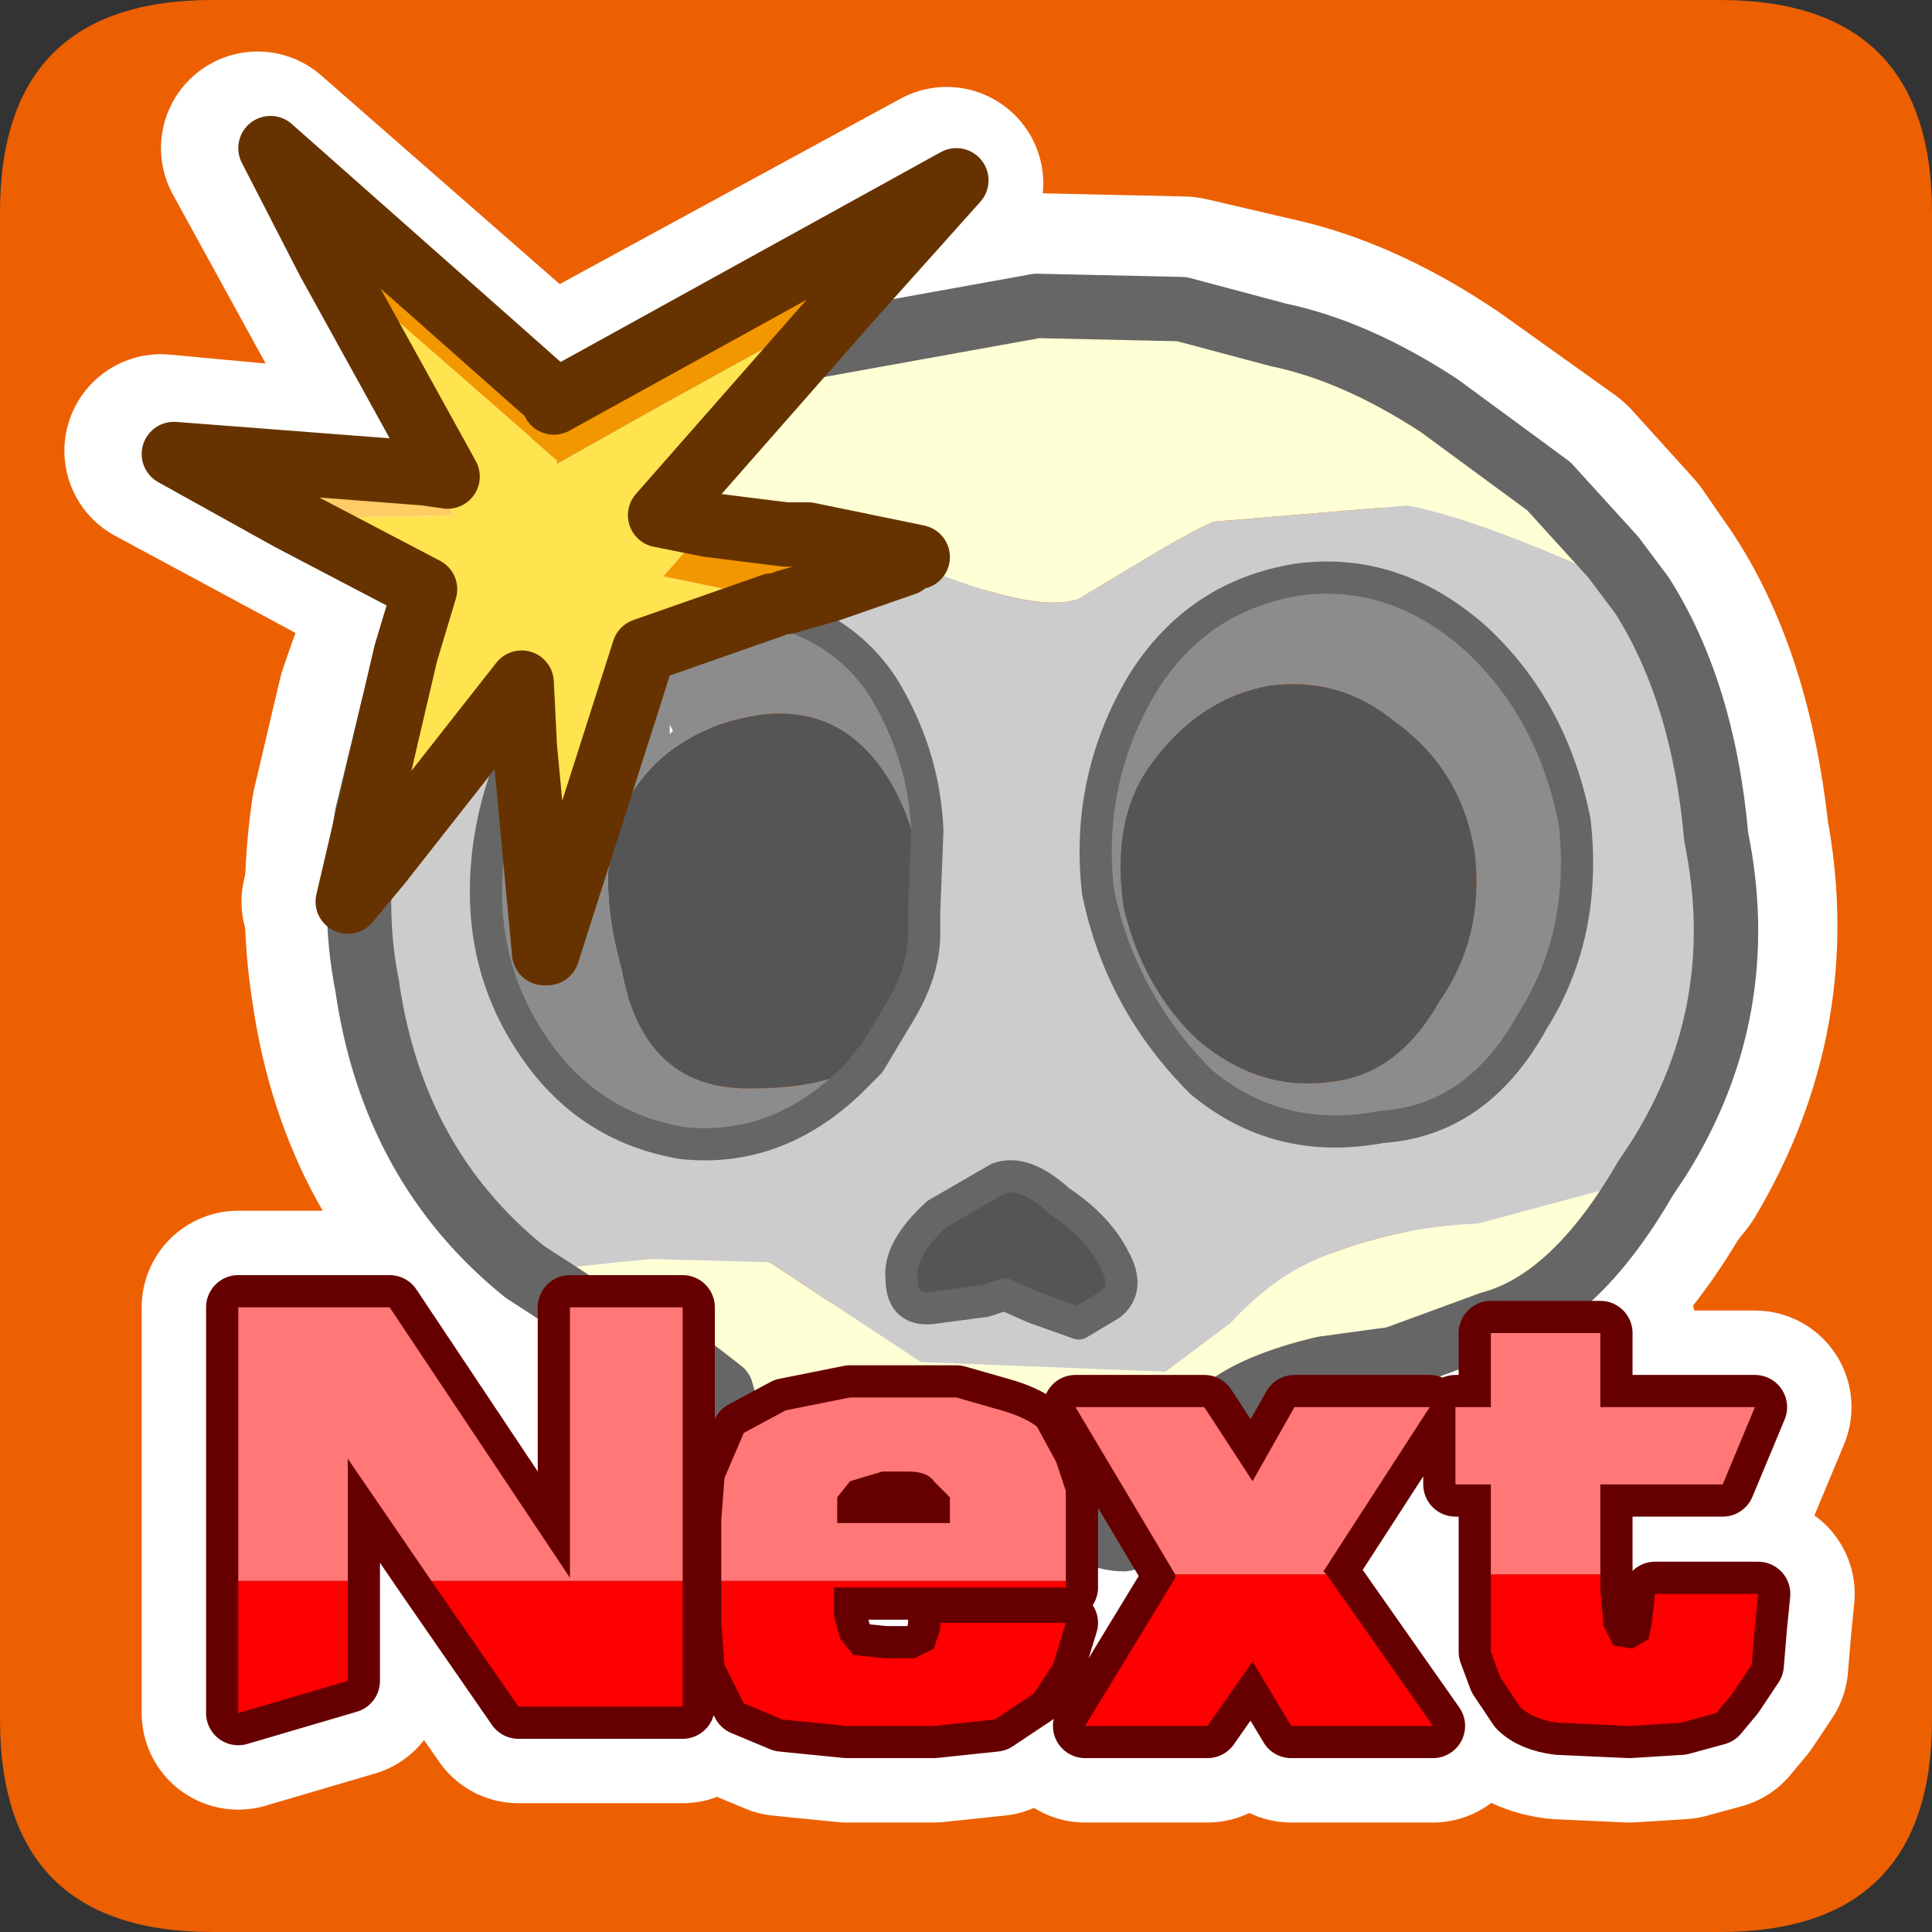 <?xml version="1.0" encoding="UTF-8" standalone="no"?>
<svg xmlns:ffdec="https://www.free-decompiler.com/flash" xmlns:xlink="http://www.w3.org/1999/xlink" ffdec:objectType="frame" height="30.0px" width="30.0px" xmlns="http://www.w3.org/2000/svg">
  <rect width="100%" height="100%" fill="#333333" stroke="none"/>
  <g transform="matrix(1.0, 0.0, 0.0, 1.0, 0.0, 0.0)">
    <use ffdec:characterId="1" height="30.0" transform="matrix(1.0, 0.0, 0.0, 1.0, 0.0, 0.0)" width="30.0" xlink:href="#shape0"/>
  </g>
  <defs>
    <g id="shape0" transform="matrix(1.0, 0.0, 0.0, 1.0, 0.0, 0.0)">
      <path d="M0.0 0.0 L30.0 0.0 30.0 30.0 0.0 30.0 0.0 0.0" fill="#33cc66" fill-opacity="0.0" fill-rule="evenodd" stroke="none"/>
      <path d="M26.7 30.0 L3.3 30.0 Q0.0 30.0 0.0 26.7 L0.0 3.3 Q0.0 0.0 3.3 0.0 L26.7 0.0 Q30.0 0.0 30.0 3.3 L30.0 26.7 Q30.0 30.0 26.7 30.0" fill="#ec6002" fill-rule="evenodd" stroke="none"/>
      <path d="M10.6 24.55 L10.6 26.5 8.05 26.5 6.7 24.55 10.6 24.55 M5.4 24.55 L5.4 26.1 3.7 26.6 3.7 24.55 5.4 24.55 M16.55 24.55 L16.55 24.65 12.95 24.65 12.95 25.1 13.05 25.45 13.25 25.7 13.75 25.75 14.2 25.75 14.5 25.6 14.6 25.3 14.6 25.2 16.55 25.2 16.35 25.85 16.05 26.3 15.45 26.7 14.5 26.8 13.15 26.8 12.15 26.7 11.55 26.45 11.25 25.85 11.2 25.2 11.2 24.55 16.55 24.55 M20.6 24.45 L22.25 26.8 20.05 26.8 19.45 25.8 18.75 26.8 16.85 26.8 18.25 24.5 18.25 24.45 20.6 24.45 M24.85 24.45 L24.85 24.7 24.9 25.25 25.05 25.55 25.35 25.6 25.6 25.45 25.65 25.2 25.7 24.75 27.3 24.75 27.25 25.25 27.2 25.85 26.9 26.3 26.65 26.6 26.1 26.75 25.3 26.8 24.2 26.75 Q23.8 26.7 23.6 26.5 L23.3 26.05 23.15 25.65 23.15 24.6 23.15 24.45 24.85 24.45" fill="#990000" fill-rule="evenodd" stroke="none"/>
      <path d="M3.7 24.55 L3.7 20.3 6.05 20.3 8.85 24.5 8.85 20.3 10.6 20.3 10.6 24.55 6.7 24.55 5.4 22.65 5.4 24.55 3.7 24.55 M11.2 24.55 L11.2 23.6 11.25 22.95 11.55 22.25 12.2 21.9 13.2 21.7 14.85 21.7 15.55 21.9 Q15.9 22.0 16.1 22.15 L16.4 22.7 16.55 23.15 16.55 24.55 11.2 24.55 M13.0 23.25 L13.0 23.65 14.75 23.65 14.75 23.25 14.5 23.0 Q14.4 22.85 14.1 22.85 L13.7 22.85 13.2 23.0 13.0 23.25 M18.25 24.45 L16.7 21.85 18.7 21.85 19.45 23.0 20.1 21.85 22.2 21.85 20.55 24.4 20.6 24.45 18.25 24.45 M23.15 24.45 L23.15 23.05 22.6 23.05 22.6 21.85 23.15 21.85 23.15 20.7 24.85 20.7 24.85 21.85 27.25 21.85 26.75 23.05 24.85 23.05 24.85 24.45 23.15 24.45" fill="#ff0000" fill-rule="evenodd" stroke="none"/>
      <path d="M3.7 24.55 L3.7 20.3 6.05 20.3 8.85 24.5 8.85 20.3 10.6 20.3 10.6 24.55 10.6 26.5 8.05 26.5 6.7 24.55 5.4 22.65 5.4 24.55 5.4 26.1 3.7 26.6 3.7 24.55 5.4 24.55 M11.2 24.55 L11.2 23.6 11.25 22.95 11.55 22.25 12.2 21.9 13.2 21.7 14.85 21.7 15.55 21.9 Q15.9 22.0 16.1 22.15 L16.4 22.7 16.55 23.15 16.55 24.55 16.55 24.65 12.95 24.65 12.95 25.1 13.05 25.45 13.25 25.7 13.75 25.75 14.2 25.75 14.5 25.6 14.6 25.3 14.6 25.2 16.55 25.2 16.35 25.85 16.05 26.3 15.45 26.7 14.5 26.8 13.15 26.8 12.15 26.7 11.55 26.45 11.25 25.85 11.2 25.2 11.2 24.55 16.55 24.55 M13.0 23.25 L13.0 23.65 14.75 23.65 14.75 23.25 14.5 23.0 Q14.4 22.85 14.1 22.85 L13.7 22.85 13.2 23.0 13.0 23.25 M10.6 24.55 L6.7 24.55 M20.6 24.45 L22.25 26.8 20.05 26.8 19.45 25.8 18.75 26.8 16.85 26.8 18.25 24.5 18.25 24.45 16.7 21.85 18.7 21.85 19.45 23.0 20.1 21.85 22.2 21.85 20.55 24.4 20.6 24.45 18.25 24.45 M23.15 24.45 L23.15 23.05 22.6 23.05 22.6 21.85 23.15 21.85 23.15 20.7 24.85 20.7 24.85 21.85 27.25 21.85 26.75 23.05 24.85 23.05 24.85 24.45 24.85 24.7 24.9 25.25 25.05 25.55 25.35 25.6 25.6 25.45 25.65 25.2 25.7 24.75 27.3 24.75 27.25 25.25 27.2 25.85 26.9 26.3 26.65 26.6 26.1 26.75 25.3 26.8 24.2 26.75 Q23.8 26.7 23.6 26.5 L23.3 26.05 23.15 25.65 23.15 24.6 23.15 24.45 24.85 24.45" fill="none" stroke="#ffffff" stroke-linecap="round" stroke-linejoin="round" stroke-width="3.0"/>
      <path d="M11.8 9.35 L9.8 10.1 8.4 14.8 8.35 14.8 7.95 11.6 7.95 10.6 5.65 13.4 5.25 14.0 6.4 9.1 2.5 7.0 6.8 7.4 4.0 2.3 8.4 6.15 8.45 6.25 14.7 2.85 10.05 7.95 10.85 8.1 12.0 8.3 12.35 8.3 13.9 8.6 12.75 9.1 12.05 9.35" fill="none" stroke="#ffffff" stroke-linecap="round" stroke-linejoin="round" stroke-width="3.0"/>
      <path d="M25.0 8.6 L24.05 7.55 22.3 6.3 Q21.05 5.45 19.85 5.15 L18.35 4.8 16.1 4.75 12.5 5.4 Q10.6 5.8 9.65 6.4 L8.4 7.3 8.15 7.55 7.3 8.4 Q6.65 9.15 6.05 10.95 L5.65 12.65 Q5.45 14.05 5.65 15.3 6.05 18.1 8.1 19.75 L8.95 20.3 10.1 20.75 11.2 21.6 11.5 22.85 11.75 23.25 Q12.0 23.6 12.45 23.55 L13.05 23.25 Q13.7 22.95 14.0 23.25 L14.1 23.45 Q14.3 24.05 14.85 24.0 L15.3 23.6 15.55 23.25 15.6 23.2 16.05 23.25 16.5 23.55 17.4 23.9 Q18.15 23.75 18.35 23.25 L18.4 23.1 Q18.5 22.5 18.95 21.9 19.45 21.45 20.5 21.25 L21.6 21.1 23.15 20.5 Q24.4 20.2 25.55 18.25 L25.75 18.0 Q27.15 15.65 26.65 13.0 26.4 10.7 25.45 9.25 L25.0 8.6 Z" fill="none" stroke="#ffffff" stroke-linecap="round" stroke-linejoin="round" stroke-width="3.5"/>
      <path d="M25.5 9.25 L24.35 8.7 Q22.7 8.0 21.85 7.85 L18.85 8.1 Q18.6 8.2 18.0 8.55 L16.75 9.3 Q16.05 9.55 14.05 8.7 12.05 7.9 9.35 9.05 7.05 10.05 5.7 12.65 L6.1 11.0 Q6.65 9.15 7.35 8.4 L8.15 7.55 8.45 7.3 Q8.75 7.0 9.7 6.4 10.6 5.8 12.5 5.4 L16.1 4.75 18.35 4.8 19.85 5.2 Q21.05 5.45 22.35 6.3 L24.05 7.55 25.05 8.65 25.5 9.25 M8.15 19.75 L10.1 19.55 11.95 19.6 14.3 21.15 18.1 21.3 19.1 20.55 Q19.75 19.85 20.45 19.55 21.65 19.05 22.95 19.0 L25.55 18.3 Q24.45 20.2 23.15 20.55 L21.65 21.1 20.55 21.25 Q19.5 21.5 19.0 21.9 18.55 22.55 18.45 23.15 L18.35 23.3 17.45 23.9 Q17.05 23.9 16.55 23.55 L16.05 23.3 15.65 23.25 15.6 23.3 15.35 23.6 14.9 24.0 Q14.35 24.05 14.1 23.45 L14.0 23.3 Q13.7 22.95 13.05 23.3 L12.45 23.5 Q12.05 23.6 11.8 23.3 L11.55 22.85 11.2 21.6 10.1 20.75 Q9.1 20.5 9.0 20.3 L8.15 19.75" fill="#ffffd5" fill-rule="evenodd" stroke="none"/>
      <path d="M5.7 12.65 Q7.05 10.05 9.35 9.05 12.05 7.9 14.05 8.7 16.05 9.55 16.75 9.3 L18.0 8.55 Q18.6 8.2 18.85 8.1 L21.85 7.85 Q22.7 8.0 24.35 8.7 L25.5 9.25 Q26.45 10.75 26.65 13.0 27.2 15.7 25.75 18.0 L25.55 18.3 22.95 19.0 Q21.65 19.05 20.45 19.55 19.75 19.85 19.1 20.55 L18.1 21.3 14.3 21.15 11.95 19.6 10.1 19.55 8.15 19.75 Q6.1 18.1 5.7 15.3 5.45 14.05 5.7 12.65 M21.45 17.5 Q22.95 17.4 23.8 15.85 24.65 14.5 24.45 12.75 24.1 11.0 22.9 9.9 21.65 8.8 20.15 9.0 18.6 9.25 17.75 10.6 16.85 12.1 17.05 13.85 17.4 15.55 18.65 16.8 19.85 17.8 21.45 17.5 M14.35 14.15 L14.4 12.9 Q14.35 11.7 13.7 10.65 13.0 9.6 11.6 9.4 10.1 9.3 9.0 10.35 7.85 11.4 7.6 13.1 7.35 14.85 8.25 16.2 9.1 17.5 10.6 17.75 12.05 17.9 13.2 16.8 L13.25 16.75 13.35 16.65 13.5 16.5 13.95 15.75 Q14.35 15.1 14.35 14.5 L14.35 14.3 14.35 14.15 M14.0 19.85 Q14.0 20.4 14.55 20.3 L15.3 20.2 15.6 20.1 16.05 20.3 16.75 20.55 17.25 20.25 Q17.55 20.0 17.3 19.55 17.05 19.05 16.45 18.65 15.9 18.15 15.5 18.3 L14.55 18.85 Q13.95 19.4 14.0 19.85" fill="#cccccc" fill-rule="evenodd" stroke="none"/>
      <path d="M22.35 15.55 Q23.05 14.55 22.9 13.25 22.7 11.95 21.65 11.2 20.8 10.5 19.7 10.65 18.6 10.85 17.85 11.9 17.25 12.75 17.45 14.1 17.75 15.35 18.6 16.15 19.55 16.95 20.65 16.8 21.7 16.7 22.35 15.55 M21.45 17.5 Q19.85 17.8 18.65 16.8 17.4 15.55 17.05 13.85 16.85 12.1 17.75 10.6 18.6 9.25 20.15 9.0 21.65 8.8 22.9 9.9 24.1 11.0 24.45 12.75 24.65 14.5 23.8 15.85 22.95 17.4 21.45 17.5 M13.35 16.65 L13.25 16.75 13.2 16.8 Q12.05 17.9 10.6 17.75 9.1 17.5 8.25 16.2 7.35 14.85 7.6 13.1 7.85 11.4 9.0 10.35 10.1 9.3 11.6 9.4 13.0 9.6 13.7 10.65 14.35 11.7 14.4 12.9 L14.35 14.15 Q14.3 12.8 13.7 11.95 13.0 10.95 11.8 11.1 10.5 11.3 9.85 12.25 9.15 13.25 9.65 15.05 10.0 16.95 11.7 16.9 12.9 16.9 13.5 16.45 L13.35 16.65" fill="#8c8c8c" fill-rule="evenodd" stroke="none"/>
      <path d="M22.35 15.55 Q21.7 16.7 20.65 16.8 19.55 16.95 18.6 16.15 17.75 15.35 17.45 14.1 17.25 12.75 17.85 11.9 18.6 10.85 19.7 10.65 20.8 10.5 21.65 11.2 22.7 11.95 22.9 13.25 23.05 14.55 22.35 15.55 M14.35 14.15 L14.35 14.3 14.35 14.5 Q14.35 15.1 13.95 15.75 L13.5 16.5 13.5 16.45 Q12.9 16.9 11.7 16.9 10.0 16.95 9.65 15.05 9.15 13.25 9.85 12.25 10.5 11.3 11.8 11.1 13.0 10.95 13.7 11.95 14.3 12.8 14.35 14.15 M14.0 19.85 Q13.95 19.4 14.55 18.85 L15.5 18.3 Q15.9 18.15 16.45 18.65 17.05 19.05 17.3 19.55 17.55 20.0 17.25 20.25 L16.75 20.55 16.05 20.3 15.6 20.1 15.3 20.2 14.55 20.3 Q14.0 20.4 14.0 19.85" fill="#555555" fill-rule="evenodd" stroke="none"/>
      <path d="M25.5 9.25 L25.05 8.65 24.05 7.55 22.35 6.3 Q21.05 5.45 19.85 5.2 L18.35 4.8 16.1 4.75 12.5 5.4 Q10.6 5.8 9.7 6.4 8.75 7.0 8.45 7.3 L8.15 7.55 7.35 8.4 Q6.65 9.15 6.1 11.0 L5.7 12.65 Q5.45 14.05 5.7 15.3 6.1 18.1 8.15 19.75 L9.0 20.3 Q9.1 20.5 10.1 20.75 L11.2 21.6 11.55 22.85 11.8 23.3 Q12.05 23.6 12.45 23.5 L13.05 23.3 Q13.7 22.95 14.0 23.3 L14.1 23.45 Q14.35 24.05 14.9 24.0 L15.35 23.6 15.6 23.3 15.65 23.25 16.05 23.3 16.55 23.55 Q17.05 23.9 17.45 23.9 L18.35 23.3 18.45 23.15 Q18.55 22.55 19.0 21.9 19.5 21.5 20.55 21.25 L21.65 21.1 23.15 20.55 Q24.45 20.2 25.55 18.3 L25.75 18.0 Q27.2 15.7 26.65 13.0 26.45 10.75 25.5 9.25" fill="none" stroke="#666666" stroke-linecap="round" stroke-linejoin="round" stroke-width="1.0"/>
      <path d="M21.45 17.5 Q19.85 17.8 18.65 16.8 17.4 15.55 17.05 13.85 16.85 12.1 17.75 10.6 18.6 9.25 20.15 9.0 21.65 8.8 22.9 9.9 24.1 11.0 24.45 12.75 24.65 14.5 23.8 15.85 22.95 17.4 21.45 17.5 M13.35 16.65 L13.25 16.75 13.2 16.8 Q12.05 17.9 10.6 17.75 9.1 17.5 8.25 16.2 7.35 14.85 7.6 13.1 7.85 11.4 9.0 10.35 10.1 9.3 11.6 9.4 13.0 9.6 13.7 10.65 14.35 11.7 14.4 12.9 L14.35 14.15 14.35 14.3 14.35 14.5 Q14.35 15.1 13.95 15.75 L13.5 16.5 13.35 16.65 13.5 16.45 M14.0 19.85 Q13.95 19.4 14.55 18.85 L15.5 18.3 Q15.9 18.15 16.45 18.65 17.05 19.05 17.3 19.55 17.55 20.0 17.25 20.25 L16.75 20.55 16.05 20.3 15.6 20.1 15.3 20.2 14.55 20.3 Q14.0 20.4 14.0 19.85 Z" fill="none" stroke="#666666" stroke-linecap="round" stroke-linejoin="round" stroke-width="0.5"/>
      <path d="M5.1 4.05 L4.2 2.3 8.55 6.15 8.6 6.25 14.85 2.8 13.15 4.7 10.25 6.3 8.65 7.2 8.65 7.15 5.1 4.05 M11.0 8.15 L12.2 8.3 12.55 8.3 14.25 8.65 14.05 8.75 12.9 9.15 12.2 9.35 12.15 9.4 12.05 9.35 12.0 9.4 12.0 9.3 10.3 8.95 11.0 8.15" fill="#f39700" fill-rule="evenodd" stroke="none"/>
      <path d="M13.15 4.7 L10.25 8.0 11.0 8.15 10.3 8.95 12.0 9.3 12.0 9.4 10.0 10.1 8.5 14.8 8.25 11.65 8.15 11.6 8.1 10.6 5.9 13.4 6.4 10.25 6.3 10.15 6.6 9.15 4.5 8.05 7.05 8.0 6.6 7.35 6.95 7.4 5.1 4.05 8.65 7.15 8.65 7.2 10.25 6.3 13.15 4.7" fill="#ffe450" fill-rule="evenodd" stroke="none"/>
      <path d="M6.6 7.35 L4.3 3.25 5.1 4.05 6.95 7.4 6.6 7.35 M10.4 11.4 L10.4 11.25 10.45 11.35 10.4 11.4" fill="#ffffff" fill-rule="evenodd" stroke="none"/>
      <path d="M4.5 8.05 L2.7 7.05 6.6 7.35 7.05 8.0 4.5 8.05" fill="#ffcc66" fill-rule="evenodd" stroke="none"/>
      <path d="M5.1 4.05 L4.2 2.3 8.55 6.15 8.6 6.25 14.85 2.8 13.15 4.7 10.25 8.0 11.0 8.15 12.2 8.3 12.55 8.3 14.25 8.65 M14.05 8.75 L12.9 9.15 12.2 9.35 M12.0 9.4 L10.0 10.1 8.5 14.8 8.45 14.8 8.15 11.6 8.1 10.6 5.9 13.4 5.4 14.0 6.3 10.15 6.6 9.15 4.5 8.05 2.7 7.05 6.6 7.35 6.95 7.4 5.1 4.05" fill="none" stroke="#663300" stroke-linecap="round" stroke-linejoin="round" stroke-width="1.0"/>
      <path d="M3.7 24.55 L5.4 24.55 5.4 26.1 3.7 26.6 3.7 24.55 M6.7 24.55 L10.6 24.55 10.6 26.5 8.05 26.5 6.7 24.55 M16.55 24.55 L16.55 24.65 12.95 24.65 12.95 25.1 13.05 25.45 13.25 25.7 13.75 25.75 14.2 25.75 14.5 25.6 14.6 25.3 14.6 25.2 16.55 25.2 16.35 25.85 16.05 26.3 15.45 26.7 14.5 26.8 13.15 26.8 12.15 26.7 11.55 26.45 11.25 25.85 11.2 25.2 11.2 24.55 16.55 24.55 M20.6 24.45 L22.25 26.8 20.05 26.8 19.45 25.8 18.75 26.8 16.85 26.8 18.25 24.5 18.25 24.45 20.6 24.45 M24.85 24.45 L24.85 24.7 24.9 25.25 25.05 25.55 25.35 25.6 25.6 25.45 25.65 25.2 25.7 24.75 27.3 24.75 27.25 25.25 27.2 25.85 26.9 26.3 26.65 26.6 26.1 26.75 25.3 26.8 24.2 26.75 Q23.8 26.7 23.6 26.5 L23.3 26.05 23.15 25.65 23.15 24.6 23.15 24.45 24.85 24.45" fill="#990000" fill-rule="evenodd" stroke="none"/>
      <path d="M5.4 24.55 L3.7 24.55 3.7 20.3 6.05 20.3 8.85 24.5 8.85 20.3 10.6 20.3 10.6 24.55 6.7 24.55 5.4 22.65 5.4 24.55 M11.2 24.55 L11.2 23.6 11.25 22.95 11.55 22.25 12.2 21.9 13.2 21.7 14.85 21.7 15.55 21.9 Q15.9 22.0 16.1 22.15 L16.4 22.7 16.55 23.15 16.55 24.55 11.2 24.55 M13.0 23.25 L13.0 23.65 14.75 23.65 14.75 23.25 14.5 23.0 Q14.4 22.85 14.1 22.85 L13.7 22.85 13.2 23.0 13.0 23.25 M18.25 24.45 L16.7 21.85 18.7 21.85 19.45 23.0 20.1 21.85 22.2 21.85 20.55 24.4 20.6 24.45 18.25 24.45 M23.15 24.45 L23.15 23.05 22.6 23.05 22.6 21.85 23.15 21.85 23.15 20.7 24.85 20.7 24.85 21.85 27.25 21.85 26.75 23.05 24.85 23.05 24.85 24.45 23.15 24.45" fill="#ff0000" fill-rule="evenodd" stroke="none"/>
      <path d="M5.4 24.55 L3.7 24.55 3.7 26.6 5.4 26.1 5.4 24.55 5.4 22.65 6.7 24.55 10.6 24.55 10.6 20.3 8.85 20.3 8.85 24.5 6.05 20.3 3.7 20.3 3.7 24.55 M11.2 24.55 L11.2 23.6 11.25 22.95 11.55 22.25 12.2 21.9 13.2 21.7 14.85 21.7 15.55 21.9 Q15.9 22.0 16.1 22.15 L16.4 22.7 16.55 23.15 16.55 24.55 16.55 24.65 12.95 24.65 12.95 25.1 13.05 25.45 13.25 25.7 13.75 25.75 14.2 25.75 14.5 25.6 14.6 25.3 14.6 25.2 16.55 25.2 16.35 25.85 16.05 26.3 15.45 26.7 14.5 26.8 13.15 26.8 12.15 26.7 11.55 26.45 11.25 25.85 11.2 25.2 11.2 24.55 16.55 24.55 M13.0 23.25 L13.0 23.65 14.75 23.65 14.75 23.25 14.5 23.0 Q14.4 22.85 14.1 22.85 L13.7 22.85 13.2 23.0 13.0 23.25 M10.6 24.55 L10.6 26.5 8.05 26.5 6.7 24.55 M20.6 24.45 L22.25 26.8 20.05 26.8 19.45 25.8 18.75 26.8 16.85 26.8 18.25 24.5 18.25 24.45 16.7 21.85 18.7 21.85 19.45 23.0 20.1 21.85 22.2 21.85 20.55 24.4 20.6 24.45 18.25 24.45 M23.15 24.45 L23.15 23.05 22.6 23.05 22.6 21.85 23.15 21.85 23.15 20.7 24.85 20.7 24.85 21.85 27.25 21.85 26.75 23.05 24.85 23.05 24.85 24.45 24.85 24.7 24.9 25.25 25.05 25.55 25.35 25.6 25.6 25.45 25.65 25.2 25.7 24.75 27.3 24.75 27.25 25.25 27.2 25.85 26.9 26.3 26.65 26.6 26.1 26.75 25.3 26.8 24.2 26.75 Q23.8 26.7 23.6 26.5 L23.3 26.05 23.15 25.65 23.15 24.6 23.15 24.45 24.85 24.45" fill="none" stroke="#660000" stroke-linecap="round" stroke-linejoin="round" stroke-width="1.0"/>
      <path d="M23.15 24.45 L23.15 23.05 22.6 23.05 22.6 21.85 23.15 21.85 23.15 20.7 24.85 20.7 24.85 21.85 27.25 21.85 26.75 23.05 24.85 23.05 24.85 24.45 23.15 24.45 M18.25 24.45 L16.7 21.85 18.7 21.85 19.45 23.0 20.1 21.85 22.2 21.85 20.55 24.4 20.6 24.45 18.25 24.45 M6.7 24.55 L5.4 22.65 5.4 24.55 3.7 24.55 3.7 20.3 6.05 20.3 8.85 24.5 8.85 20.3 10.6 20.3 10.6 24.55 6.7 24.55 M11.2 24.55 L11.2 23.6 11.25 22.95 11.55 22.25 12.2 21.9 13.2 21.7 14.85 21.7 15.55 21.9 Q15.9 22.0 16.1 22.15 L16.4 22.7 16.55 23.15 16.55 24.55 11.2 24.55 M14.1 22.85 L13.7 22.85 13.2 23.0 13.0 23.25 13.0 23.65 14.75 23.65 14.75 23.25 14.5 23.0 Q14.4 22.85 14.1 22.85" fill="#ff7777" fill-rule="evenodd" stroke="none"/>
      <path d="M24.85 24.45 L24.85 24.7 24.9 25.25 25.05 25.55 25.35 25.6 25.6 25.45 25.65 25.2 25.7 24.75 27.3 24.75 27.25 25.25 27.2 25.85 26.9 26.3 26.65 26.6 26.1 26.75 25.3 26.8 24.2 26.75 Q23.8 26.7 23.6 26.5 L23.3 26.05 23.15 25.65 23.15 24.6 23.15 24.45 24.85 24.45 M20.6 24.45 L22.25 26.8 20.05 26.8 19.45 25.8 18.75 26.8 16.85 26.8 18.25 24.5 18.25 24.45 20.6 24.45 M5.4 24.55 L5.4 26.1 3.7 26.6 3.7 24.55 5.4 24.55 M10.6 24.55 L10.6 26.5 8.05 26.5 6.7 24.55 10.6 24.55 M16.55 24.55 L16.55 24.65 12.95 24.65 12.95 25.1 13.05 25.45 13.25 25.7 13.75 25.75 14.2 25.75 14.5 25.6 14.6 25.3 14.6 25.2 16.55 25.2 16.35 25.85 16.05 26.3 15.45 26.7 14.5 26.8 13.15 26.8 12.15 26.7 11.55 26.45 11.25 25.85 11.2 25.2 11.2 24.55 16.55 24.55" fill="#ff0000" fill-rule="evenodd" stroke="none"/>
    </g>
  </defs>
</svg>

